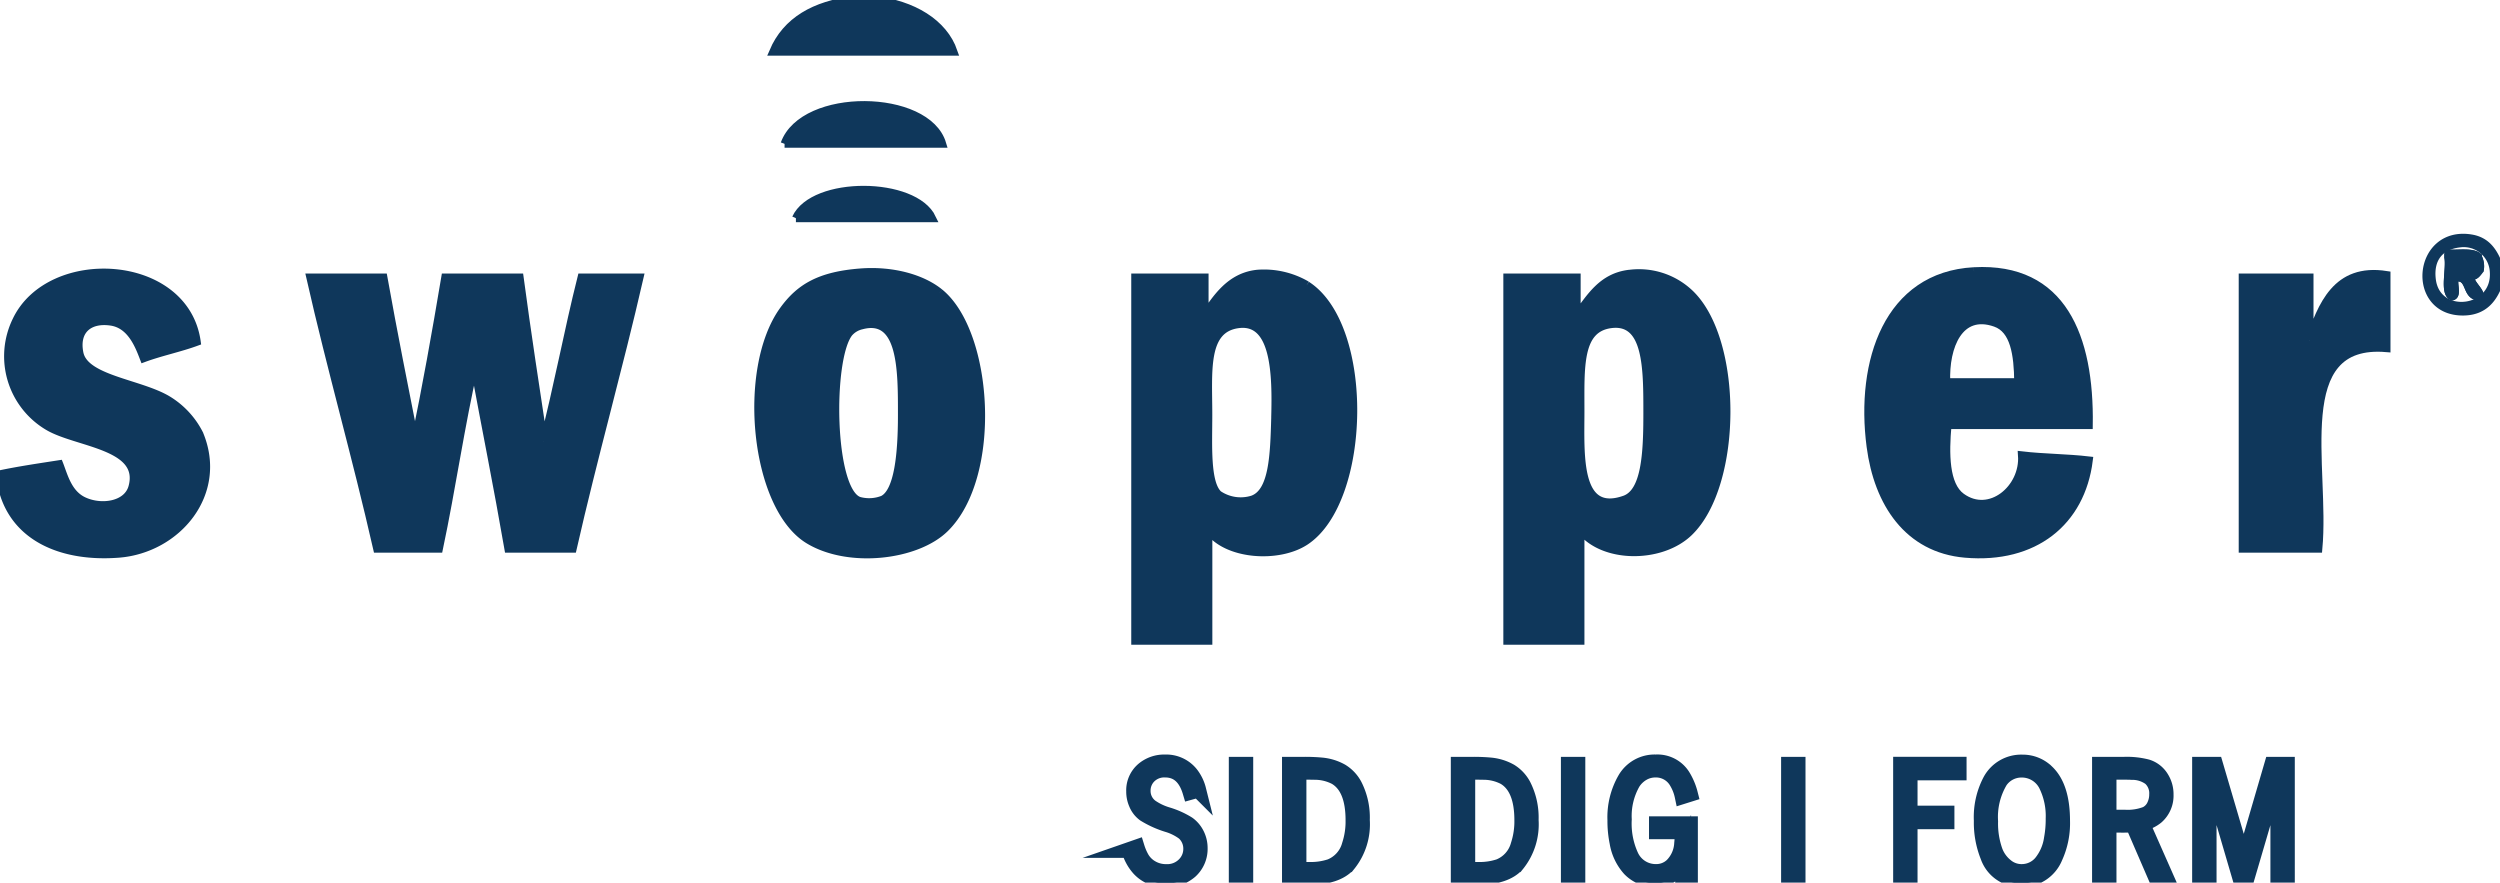 <svg id="Group_193" data-name="Group 193" xmlns="http://www.w3.org/2000/svg" xmlns:xlink="http://www.w3.org/1999/xlink" width="315.404" height="111.354" viewBox="0 0 315.404 111.354">
  <defs>
    <clipPath id="clip-path">
      <rect id="Rectangle_35" data-name="Rectangle 35" width="315.404" height="111.354" fill="#0f375b" stroke="#0f375b" stroke-width="1"/>
    </clipPath>
  </defs>
  <g id="Group_192" data-name="Group 192" transform="translate(0 0)" clip-path="url(#clip-path)">
    <path id="Path_122" data-name="Path 122" d="M230.985,0H228.44c-4.957.613-8.521,2.618-10.185,6.525h22.756C239.763,2.893,235.859.536,230.985,0" transform="translate(-120.706)" fill="#0f375b" stroke="#0f375b" stroke-width="1"/>
    <path id="Path_123" data-name="Path 123" d="M221.46,34.541h19.891c-1.91-6.409-17.5-6.623-19.891,0" transform="translate(-122.478 -16.4)" fill="#0f375b" stroke="#0f375b" stroke-width="1"/>
    <path id="Path_124" data-name="Path 124" d="M224.664,57.161H241.85c-2.245-4.736-14.969-4.82-17.186,0" transform="translate(-124.25 -29.631)" fill="#0f375b" stroke="#0f375b" stroke-width="1"/>
    <path id="Path_125" data-name="Path 125" d="M690.53,67.191c-6.85-1.1-7.77,9.311-.955,9.23,2.654-.031,3.889-1.695,4.615-3.978V71.011c-.734-2.152-1.693-3.5-3.66-3.82M685.6,72.443c-.339-2.625.925-4.319,3.5-4.615a3.794,3.794,0,0,1,4.3,3.5c.421,5.152-7.162,6.039-7.8,1.114" transform="translate(-378.786 -37.115)" fill="#0f375b" stroke="#0f375b" stroke-width="1"/>
    <path id="Path_126" data-name="Path 126" d="M694.973,73.618c-.335.355-.53.849-1.273.8.122,1.047,1.343,1.837,1.273,2.546-1.88.076-1.017-2.59-3.024-2.387-.551.4.329,2.239-.478,2.387-1.065-.541-.195-3.484-.477-4.933v-.477c1.26.067,2.86-.208,3.66.318a2.529,2.529,0,0,1,.318,1.75" transform="translate(-382.116 -39.563)" fill="#0f375b" stroke="#0f375b" stroke-width="1"/>
    <path id="Path_127" data-name="Path 127" d="M691,71.549v.477c.282,1.449-.589,4.392.477,4.933.807-.148-.073-1.983.478-2.387,2.006-.2,1.144,2.464,3.024,2.387.069-.709-1.151-1.5-1.273-2.546.743.054.939-.441,1.273-.8a2.529,2.529,0,0,0-.318-1.75c-.8-.526-2.4-.252-3.66-.318m.8,2.387v-1.75c.885.017,1.93-.126,2.387.318.307,1.58-1.068,1.479-2.387,1.432" transform="translate(-382.116 -39.563)" fill="#0f375b" stroke="#0f375b" stroke-width="1"/>
    <path id="Path_128" data-name="Path 128" d="M21.165,93c-3.531-2.122-10.474-2.586-11.139-5.888-.58-2.882,1.214-4.38,3.978-3.979,2.52.366,3.515,2.992,4.137,4.615,2.13-.788,4.554-1.281,6.684-2.068C23.351,75.024,6.308,74.109,2.069,82.974A10.284,10.284,0,0,0,6.047,96.341c3.6,2.164,12.08,2.355,10.662,7.638-.638,2.379-3.982,2.826-6.206,1.751-1.936-.936-2.451-3.157-3.024-4.615-2.523.393-5.07.764-7.479,1.273v.159c.846,7.5,7.416,10.447,14.959,9.866,7.381-.569,13.339-7.6,10.185-15.118A10.67,10.67,0,0,0,21.165,93" transform="translate(0 -42.554)" fill="#0f375b" stroke="#0f375b" stroke-width="1"/>
    <path id="Path_129" data-name="Path 129" d="M236.921,79.383C234.744,77.6,231,76.516,226.9,76.837c-5.106.4-7.639,1.908-9.707,4.774-5.351,7.416-3.666,24.788,3.183,28.962,5.033,3.067,13.585,2.08,17.186-1.432,6.75-6.58,5.628-24.635-.636-29.757m-4.774,15.436c0,4.936-.463,9.677-2.387,10.662a4.729,4.729,0,0,1-3.024.159c-3.637-1.287-3.835-17.891-1.273-21.165a2.942,2.942,0,0,1,1.591-.955c5.168-1.387,5.093,5.814,5.093,11.3" transform="translate(-118.366 -42.464)" fill="#0f375b" stroke="#0f375b" stroke-width="1"/>
    <path id="Path_130" data-name="Path 130" d="M540.7,76.514c-10.865.585-14.458,11.379-13.049,22.12.936,7.14,4.726,12.9,11.935,13.526,8.712.759,14.618-3.991,15.6-11.776-2.706-.318-5.725-.322-8.434-.637.3,4.191-4.071,7.844-7.638,5.252-2.076-1.508-2.073-5.489-1.751-9.07h17.823c.173-11.171-3.357-20.014-14.482-19.414m-3.5,14c-.194-4.55,1.66-9.086,6.206-7.479,2.375.838,2.83,3.967,2.865,7.479Z" transform="translate(-291.657 -42.3)" fill="#0f375b" stroke="#0f375b" stroke-width="1"/>
    <path id="Path_131" data-name="Path 131" d="M342.082,78.644a10.679,10.679,0,0,0-6.205-1.432c-3.5.355-5.2,3.128-6.684,5.252V77.689H320.44V123.52h9.23v-14c2.25,3.245,8.851,3.692,12.254,1.433,7.781-5.168,8.229-27.086.158-32.3M338.1,95.353c-.133,4.768-.269,9.423-2.864,10.344a5.02,5.02,0,0,1-4.3-.636c-1.56-1.434-1.273-6.232-1.273-10.026,0-5.538-.631-10.909,3.819-11.458,4.626-.571,4.767,6.323,4.615,11.776" transform="translate(-177.219 -42.68)" fill="#0f375b" stroke="#0f375b" stroke-width="1"/>
    <path id="Path_132" data-name="Path 132" d="M440.909,77.18c-3.529.4-4.987,3.049-6.684,5.252V77.657h-8.753v45.83h9.23v-14c2.819,3.689,10.133,3.736,13.686.319,6.273-6.036,6.35-24.391,0-30.235a9.322,9.322,0,0,0-7.479-2.387m-.636,28.485c-6.127,2.164-5.57-5.781-5.57-11.139,0-5.634-.292-10.432,3.82-10.98,4.661-.622,4.615,5.607,4.615,11.3,0,5.128-.264,9.9-2.865,10.821" transform="translate(-235.308 -42.648)" fill="#0f375b" stroke="#0f375b" stroke-width="1"/>
    <path id="Path_133" data-name="Path 133" d="M641.481,85.728V77.771h-8.434v34.214H642.6c.957-10.342-3.745-26.342,8.594-25.3v-9.23c-6.377-1.008-8.175,3.911-9.707,8.275" transform="translate(-350.107 -42.762)" fill="#0f375b" stroke="#0f375b" stroke-width="1"/>
    <path id="Path_134" data-name="Path 134" d="M117.027,99.018C115.984,92.157,114.938,85.3,114,78.33h-9.389c-1.176,6.993-2.41,13.929-3.819,20.688C99.44,92.151,98.064,85.3,96.817,78.33h-9.23c2.629,11.587,5.8,22.629,8.434,34.214h7.8c1.6-7.575,2.744-15.61,4.456-23.075,1.419,7.7,2.953,15.295,4.3,23.075h8.116c2.63-11.587,5.782-22.65,8.434-34.214H121.8c-1.707,6.781-3.016,13.959-4.774,20.688" transform="translate(-48.44 -43.32)" fill="#0f375b" stroke="#0f375b" stroke-width="1"/>
    <path id="Path_135" data-name="Path 135" d="M326.172,223.017a10.706,10.706,0,0,0-2.549-1.15,7.431,7.431,0,0,1-2.082-.974,2.526,2.526,0,0,1-1.067-2.093,2.626,2.626,0,0,1,.7-1.823,2.763,2.763,0,0,1,2.144-.86q2.352,0,3.191,2.818l.973-.269a5.317,5.317,0,0,0-.87-1.855,3.941,3.941,0,0,0-3.325-1.585,4.038,4.038,0,0,0-2.621.871,3.379,3.379,0,0,0-1.264,2.787,3.7,3.7,0,0,0,.3,1.492,3.058,3.058,0,0,0,1.026,1.336,12.5,12.5,0,0,0,2.859,1.3,6.668,6.668,0,0,1,2.114,1.046,2.73,2.73,0,0,1,.9,2.062,2.823,2.823,0,0,1-.757,1.948,3.061,3.061,0,0,1-2.4.984,3.642,3.642,0,0,1-1.906-.508,3.368,3.368,0,0,1-1.233-1.243,7.126,7.126,0,0,1-.58-1.357l-.922.321a5.737,5.737,0,0,0,1.233,2.289,4.218,4.218,0,0,0,3.305,1.388,4.374,4.374,0,0,0,3.129-1.067,3.732,3.732,0,0,0,1.2-2.839,3.784,3.784,0,0,0-.393-1.7,3.543,3.543,0,0,0-1.108-1.311" transform="translate(-176.315 -119.031)" fill="#0f375b" stroke="#0f375b" stroke-width="1"/>
    <path id="Path_136" data-name="Path 136" d="M326.172,223.017a10.706,10.706,0,0,0-2.549-1.15,7.431,7.431,0,0,1-2.082-.974,2.526,2.526,0,0,1-1.067-2.093,2.626,2.626,0,0,1,.7-1.823,2.763,2.763,0,0,1,2.144-.86q2.352,0,3.191,2.818l.973-.269a5.317,5.317,0,0,0-.87-1.855,3.941,3.941,0,0,0-3.325-1.585,4.038,4.038,0,0,0-2.621.871,3.379,3.379,0,0,0-1.264,2.787,3.7,3.7,0,0,0,.3,1.492,3.058,3.058,0,0,0,1.026,1.336,12.5,12.5,0,0,0,2.859,1.3,6.668,6.668,0,0,1,2.114,1.046,2.73,2.73,0,0,1,.9,2.062,2.823,2.823,0,0,1-.757,1.948,3.061,3.061,0,0,1-2.4.984,3.642,3.642,0,0,1-1.906-.508,3.368,3.368,0,0,1-1.233-1.243,7.126,7.126,0,0,1-.58-1.357l-.922.321a5.737,5.737,0,0,0,1.233,2.289,4.218,4.218,0,0,0,3.305,1.388,4.374,4.374,0,0,0,3.129-1.067,3.732,3.732,0,0,0,1.2-2.839,3.784,3.784,0,0,0-.393-1.7A3.543,3.543,0,0,0,326.172,223.017Z" transform="translate(-176.315 -119.031)" fill="#0f375b" stroke="#0f375b" stroke-miterlimit="10" stroke-width="2"/>
    <rect id="Rectangle_29" data-name="Rectangle 29" width="1.078" height="14.142" transform="translate(156.029 96.485)" fill="#0f375b" stroke="#0f375b" stroke-width="1"/>
    <rect id="Rectangle_30" data-name="Rectangle 30" width="1.078" height="14.142" transform="translate(156.029 96.485)" fill="#0f375b" stroke="#0f375b" stroke-miterlimit="10" stroke-width="2"/>
    <path id="Path_137" data-name="Path 137" d="M370.583,216.731a6.209,6.209,0,0,0-2.543-.772,22.482,22.482,0,0,0-2.258-.083h-1.668v14.142h2.393q3.471,0,4.921-1.6a7.99,7.99,0,0,0,1.761-5.564,8.9,8.9,0,0,0-.963-4.382,4.562,4.562,0,0,0-1.643-1.746M371.666,226a4.114,4.114,0,0,1-2.445,2.756,7.937,7.937,0,0,1-2.735.383h-1.295V216.757h.963q.859,0,1.078.01a5.751,5.751,0,0,1,2.662.642q2.238,1.316,2.238,5.46a9.562,9.562,0,0,1-.466,3.129" transform="translate(-201.373 -119.39)" fill="#0f375b" stroke="#0f375b" stroke-width="1"/>
    <path id="Path_138" data-name="Path 138" d="M370.583,216.731a6.209,6.209,0,0,0-2.543-.772,22.482,22.482,0,0,0-2.258-.083h-1.668v14.142h2.393q3.471,0,4.921-1.6a7.99,7.99,0,0,0,1.761-5.564,8.9,8.9,0,0,0-.963-4.382A4.562,4.562,0,0,0,370.583,216.731ZM371.666,226a4.114,4.114,0,0,1-2.445,2.756,7.937,7.937,0,0,1-2.735.383h-1.295V216.757h.963q.859,0,1.078.01a5.751,5.751,0,0,1,2.662.642q2.238,1.316,2.238,5.46A9.562,9.562,0,0,1,371.666,226Z" transform="translate(-201.373 -119.39)" fill="#0f375b" stroke="#0f375b" stroke-miterlimit="10" stroke-width="2"/>
    <path id="Path_139" data-name="Path 139" d="M418.231,216.731a6.211,6.211,0,0,0-2.543-.772,22.5,22.5,0,0,0-2.259-.083h-1.668v14.142h2.393q3.47,0,4.921-1.6a7.99,7.99,0,0,0,1.761-5.564,8.894,8.894,0,0,0-.964-4.382,4.56,4.56,0,0,0-1.642-1.746M419.313,226a4.113,4.113,0,0,1-2.445,2.756,7.942,7.942,0,0,1-2.735.383h-1.295V216.757h.964q.859,0,1.077.01a5.752,5.752,0,0,1,2.663.642q2.238,1.316,2.238,5.46a9.562,9.562,0,0,1-.467,3.129" transform="translate(-227.724 -119.39)" fill="#0f375b" stroke="#0f375b" stroke-width="1"/>
    <path id="Path_140" data-name="Path 140" d="M418.231,216.731a6.211,6.211,0,0,0-2.543-.772,22.5,22.5,0,0,0-2.259-.083h-1.668v14.142h2.393q3.47,0,4.921-1.6a7.99,7.99,0,0,0,1.761-5.564,8.894,8.894,0,0,0-.964-4.382A4.56,4.56,0,0,0,418.231,216.731ZM419.313,226a4.113,4.113,0,0,1-2.445,2.756,7.942,7.942,0,0,1-2.735.383h-1.295V216.757h.964q.859,0,1.077.01a5.752,5.752,0,0,1,2.663.642q2.238,1.316,2.238,5.46A9.562,9.562,0,0,1,419.313,226Z" transform="translate(-227.724 -119.39)" fill="#0f375b" stroke="#0f375b" stroke-miterlimit="10" stroke-width="2"/>
    <rect id="Rectangle_31" data-name="Rectangle 31" width="1.078" height="14.142" transform="translate(197.927 96.485)" fill="#0f375b" stroke="#0f375b" stroke-width="1"/>
    <rect id="Rectangle_32" data-name="Rectangle 32" width="1.078" height="14.142" transform="translate(197.927 96.485)" fill="#0f375b" stroke="#0f375b" stroke-miterlimit="10" stroke-width="2"/>
    <path id="Path_141" data-name="Path 141" d="M459.4,216.553a3.208,3.208,0,0,1,1.627-.435,3.046,3.046,0,0,1,2.735,1.554,5.872,5.872,0,0,1,.7,1.8l.922-.29a8.019,8.019,0,0,0-.953-2.249,3.736,3.736,0,0,0-3.347-1.71,4.264,4.264,0,0,0-3.843,2.124,9.6,9.6,0,0,0-1.264,5.17,13.432,13.432,0,0,0,.269,2.8,6.523,6.523,0,0,0,1.575,3.3,4.3,4.3,0,0,0,3.191,1.316,3.66,3.66,0,0,0,3.513-2.414v2.134h.859v-6.63H461.22v.88h3.243a12.243,12.243,0,0,1-.062,1.533,4.277,4.277,0,0,1-1.233,2.808,2.93,2.93,0,0,1-2.083.8,3.461,3.461,0,0,1-3.17-2.01,9.8,9.8,0,0,1-.871-4.631,8.505,8.505,0,0,1,1.088-4.621,3.641,3.641,0,0,1,1.264-1.233" transform="translate(-252.179 -119.031)" fill="#0f375b" stroke="#0f375b" stroke-width="1"/>
    <path id="Path_142" data-name="Path 142" d="M459.4,216.553a3.208,3.208,0,0,1,1.627-.435,3.046,3.046,0,0,1,2.735,1.554,5.872,5.872,0,0,1,.7,1.8l.922-.29a8.019,8.019,0,0,0-.953-2.249,3.736,3.736,0,0,0-3.347-1.71,4.264,4.264,0,0,0-3.843,2.124,9.6,9.6,0,0,0-1.264,5.17,13.432,13.432,0,0,0,.269,2.8,6.523,6.523,0,0,0,1.575,3.3,4.3,4.3,0,0,0,3.191,1.316,3.66,3.66,0,0,0,3.513-2.414v2.134h.859v-6.63H461.22v.88h3.243a12.243,12.243,0,0,1-.062,1.533,4.277,4.277,0,0,1-1.233,2.808,2.93,2.93,0,0,1-2.083.8,3.461,3.461,0,0,1-3.17-2.01,9.8,9.8,0,0,1-.871-4.631,8.505,8.505,0,0,1,1.088-4.621A3.641,3.641,0,0,1,459.4,216.553Z" transform="translate(-252.179 -119.031)" fill="#0f375b" stroke="#0f375b" stroke-miterlimit="10" stroke-width="2"/>
    <rect id="Rectangle_33" data-name="Rectangle 33" width="1.078" height="14.142" transform="translate(225.707 96.485)" fill="#0f375b" stroke="#0f375b" stroke-width="1"/>
    <rect id="Rectangle_34" data-name="Rectangle 34" width="1.078" height="14.142" transform="translate(225.707 96.485)" fill="#0f375b" stroke="#0f375b" stroke-miterlimit="10" stroke-width="2"/>
    <path id="Path_143" data-name="Path 143" d="M536.624,230.017H537.7V223h4.652v-.964H537.7v-5.2h6.185v-.964h-7.262Z" transform="translate(-296.78 -119.39)" fill="#0f375b" stroke="#0f375b" stroke-width="1"/>
    <path id="Path_144" data-name="Path 144" d="M536.624,230.017H537.7V223h4.652v-.964H537.7v-5.2h6.185v-.964h-7.262Z" transform="translate(-296.78 -119.39)" fill="#0f375b" stroke="#0f375b" stroke-miterlimit="10" stroke-width="2"/>
    <path id="Path_145" data-name="Path 145" d="M564.528,215.249a4.383,4.383,0,0,0-4.019,2.31,9.835,9.835,0,0,0-1.108,5.025,11.393,11.393,0,0,0,.808,4.486,4.266,4.266,0,0,0,4.175,2.88,4.439,4.439,0,0,0,4.227-2.766,10.287,10.287,0,0,0,.922-4.569q0-4.268-1.938-6.123a4.3,4.3,0,0,0-3.067-1.244m3.937,7.066a13.331,13.331,0,0,1-.217,2.528,6.24,6.24,0,0,1-1.316,3.056,3.23,3.23,0,0,1-2.476,1.161,3.087,3.087,0,0,1-2-.695,4.428,4.428,0,0,1-1.4-1.9,10.424,10.424,0,0,1-.6-3.8,8.866,8.866,0,0,1,1.233-5.108,3.292,3.292,0,0,1,2.7-1.419,3.482,3.482,0,0,1,3.243,2.061,8.908,8.908,0,0,1,.829,4.113" transform="translate(-309.376 -119.043)" fill="#0f375b" stroke="#0f375b" stroke-width="1"/>
    <path id="Path_146" data-name="Path 146" d="M564.528,215.249a4.383,4.383,0,0,0-4.019,2.31,9.835,9.835,0,0,0-1.108,5.025,11.393,11.393,0,0,0,.808,4.486,4.266,4.266,0,0,0,4.175,2.88,4.439,4.439,0,0,0,4.227-2.766,10.287,10.287,0,0,0,.922-4.569q0-4.268-1.938-6.123A4.3,4.3,0,0,0,564.528,215.249Zm3.937,7.066a13.331,13.331,0,0,1-.217,2.528,6.24,6.24,0,0,1-1.316,3.056,3.23,3.23,0,0,1-2.476,1.161,3.087,3.087,0,0,1-2-.695,4.428,4.428,0,0,1-1.4-1.9,10.424,10.424,0,0,1-.6-3.8,8.866,8.866,0,0,1,1.233-5.108,3.292,3.292,0,0,1,2.7-1.419,3.482,3.482,0,0,1,3.243,2.061A8.908,8.908,0,0,1,568.465,222.315Z" transform="translate(-309.376 -119.043)" fill="#0f375b" stroke="#0f375b" stroke-miterlimit="10" stroke-width="2"/>
    <path id="Path_147" data-name="Path 147" d="M601.05,219.636a3.782,3.782,0,0,0-.58-2.072,3.173,3.173,0,0,0-1.762-1.378,10.175,10.175,0,0,0-2.89-.311h-3.046v14.142h1.078v-6.589h.2l1.626.01q.5,0,1.285-.031l2.86,6.61h1.222l-2.994-6.775a4.077,4.077,0,0,0,1.834-.86,3.487,3.487,0,0,0,1.171-2.746m-2.425,2.487a6.5,6.5,0,0,1-2.725.425H593.85v-5.791h1.969q.662,0,.963.021a3.861,3.861,0,0,1,2.352.736,2.623,2.623,0,0,1,.849,2.093,3.291,3.291,0,0,1-.28,1.347,2.271,2.271,0,0,1-1.078,1.171" transform="translate(-327.833 -119.39)" fill="#0f375b" stroke="#0f375b" stroke-width="1"/>
    <path id="Path_148" data-name="Path 148" d="M601.05,219.636a3.782,3.782,0,0,0-.58-2.072,3.173,3.173,0,0,0-1.762-1.378,10.175,10.175,0,0,0-2.89-.311h-3.046v14.142h1.078v-6.589h.2l1.626.01q.5,0,1.285-.031l2.86,6.61h1.222l-2.994-6.775a4.077,4.077,0,0,0,1.834-.86A3.487,3.487,0,0,0,601.05,219.636Zm-2.425,2.487a6.5,6.5,0,0,1-2.725.425H593.85v-5.791h1.969q.662,0,.963.021a3.861,3.861,0,0,1,2.352.736,2.623,2.623,0,0,1,.849,2.093,3.291,3.291,0,0,1-.28,1.347A2.271,2.271,0,0,1,598.626,222.122Z" transform="translate(-327.833 -119.39)" fill="#0f375b" stroke="#0f375b" stroke-miterlimit="10" stroke-width="2"/>
    <path id="Path_149" data-name="Path 149" d="M627.219,225.811a26.383,26.383,0,0,0-.653,2.559H626.5q-.1-.581-.341-1.43-.115-.4-.238-.891-.073-.258-.093-.311l-2.9-9.863h-1.906v14.142H622.1V218.58q0-1.014-.073-2.092h.073l.165.58.238.839.187.622,3.367,11.489h.881l3.284-11.189q.476-1.626.673-2.341h.083q-.073,1.057-.083,2.465v11.065h1.078V215.876H630.12Z" transform="translate(-343.457 -119.39)" fill="#0f375b" stroke="#0f375b" stroke-width="1"/>
    <path id="Path_150" data-name="Path 150" d="M627.219,225.811a26.383,26.383,0,0,0-.653,2.559H626.5q-.1-.581-.341-1.43-.115-.4-.238-.891-.073-.258-.093-.311l-2.9-9.863h-1.906v14.142H622.1V218.58q0-1.014-.073-2.092h.073l.165.58.238.839.187.622,3.367,11.489h.881l3.284-11.189q.476-1.626.673-2.341h.083q-.073,1.057-.083,2.465v11.065h1.078V215.876H630.12Z" transform="translate(-343.457 -119.39)" fill="#0f375b" stroke="#0f375b" stroke-miterlimit="10" stroke-width="2"/>
  </g>
</svg>
